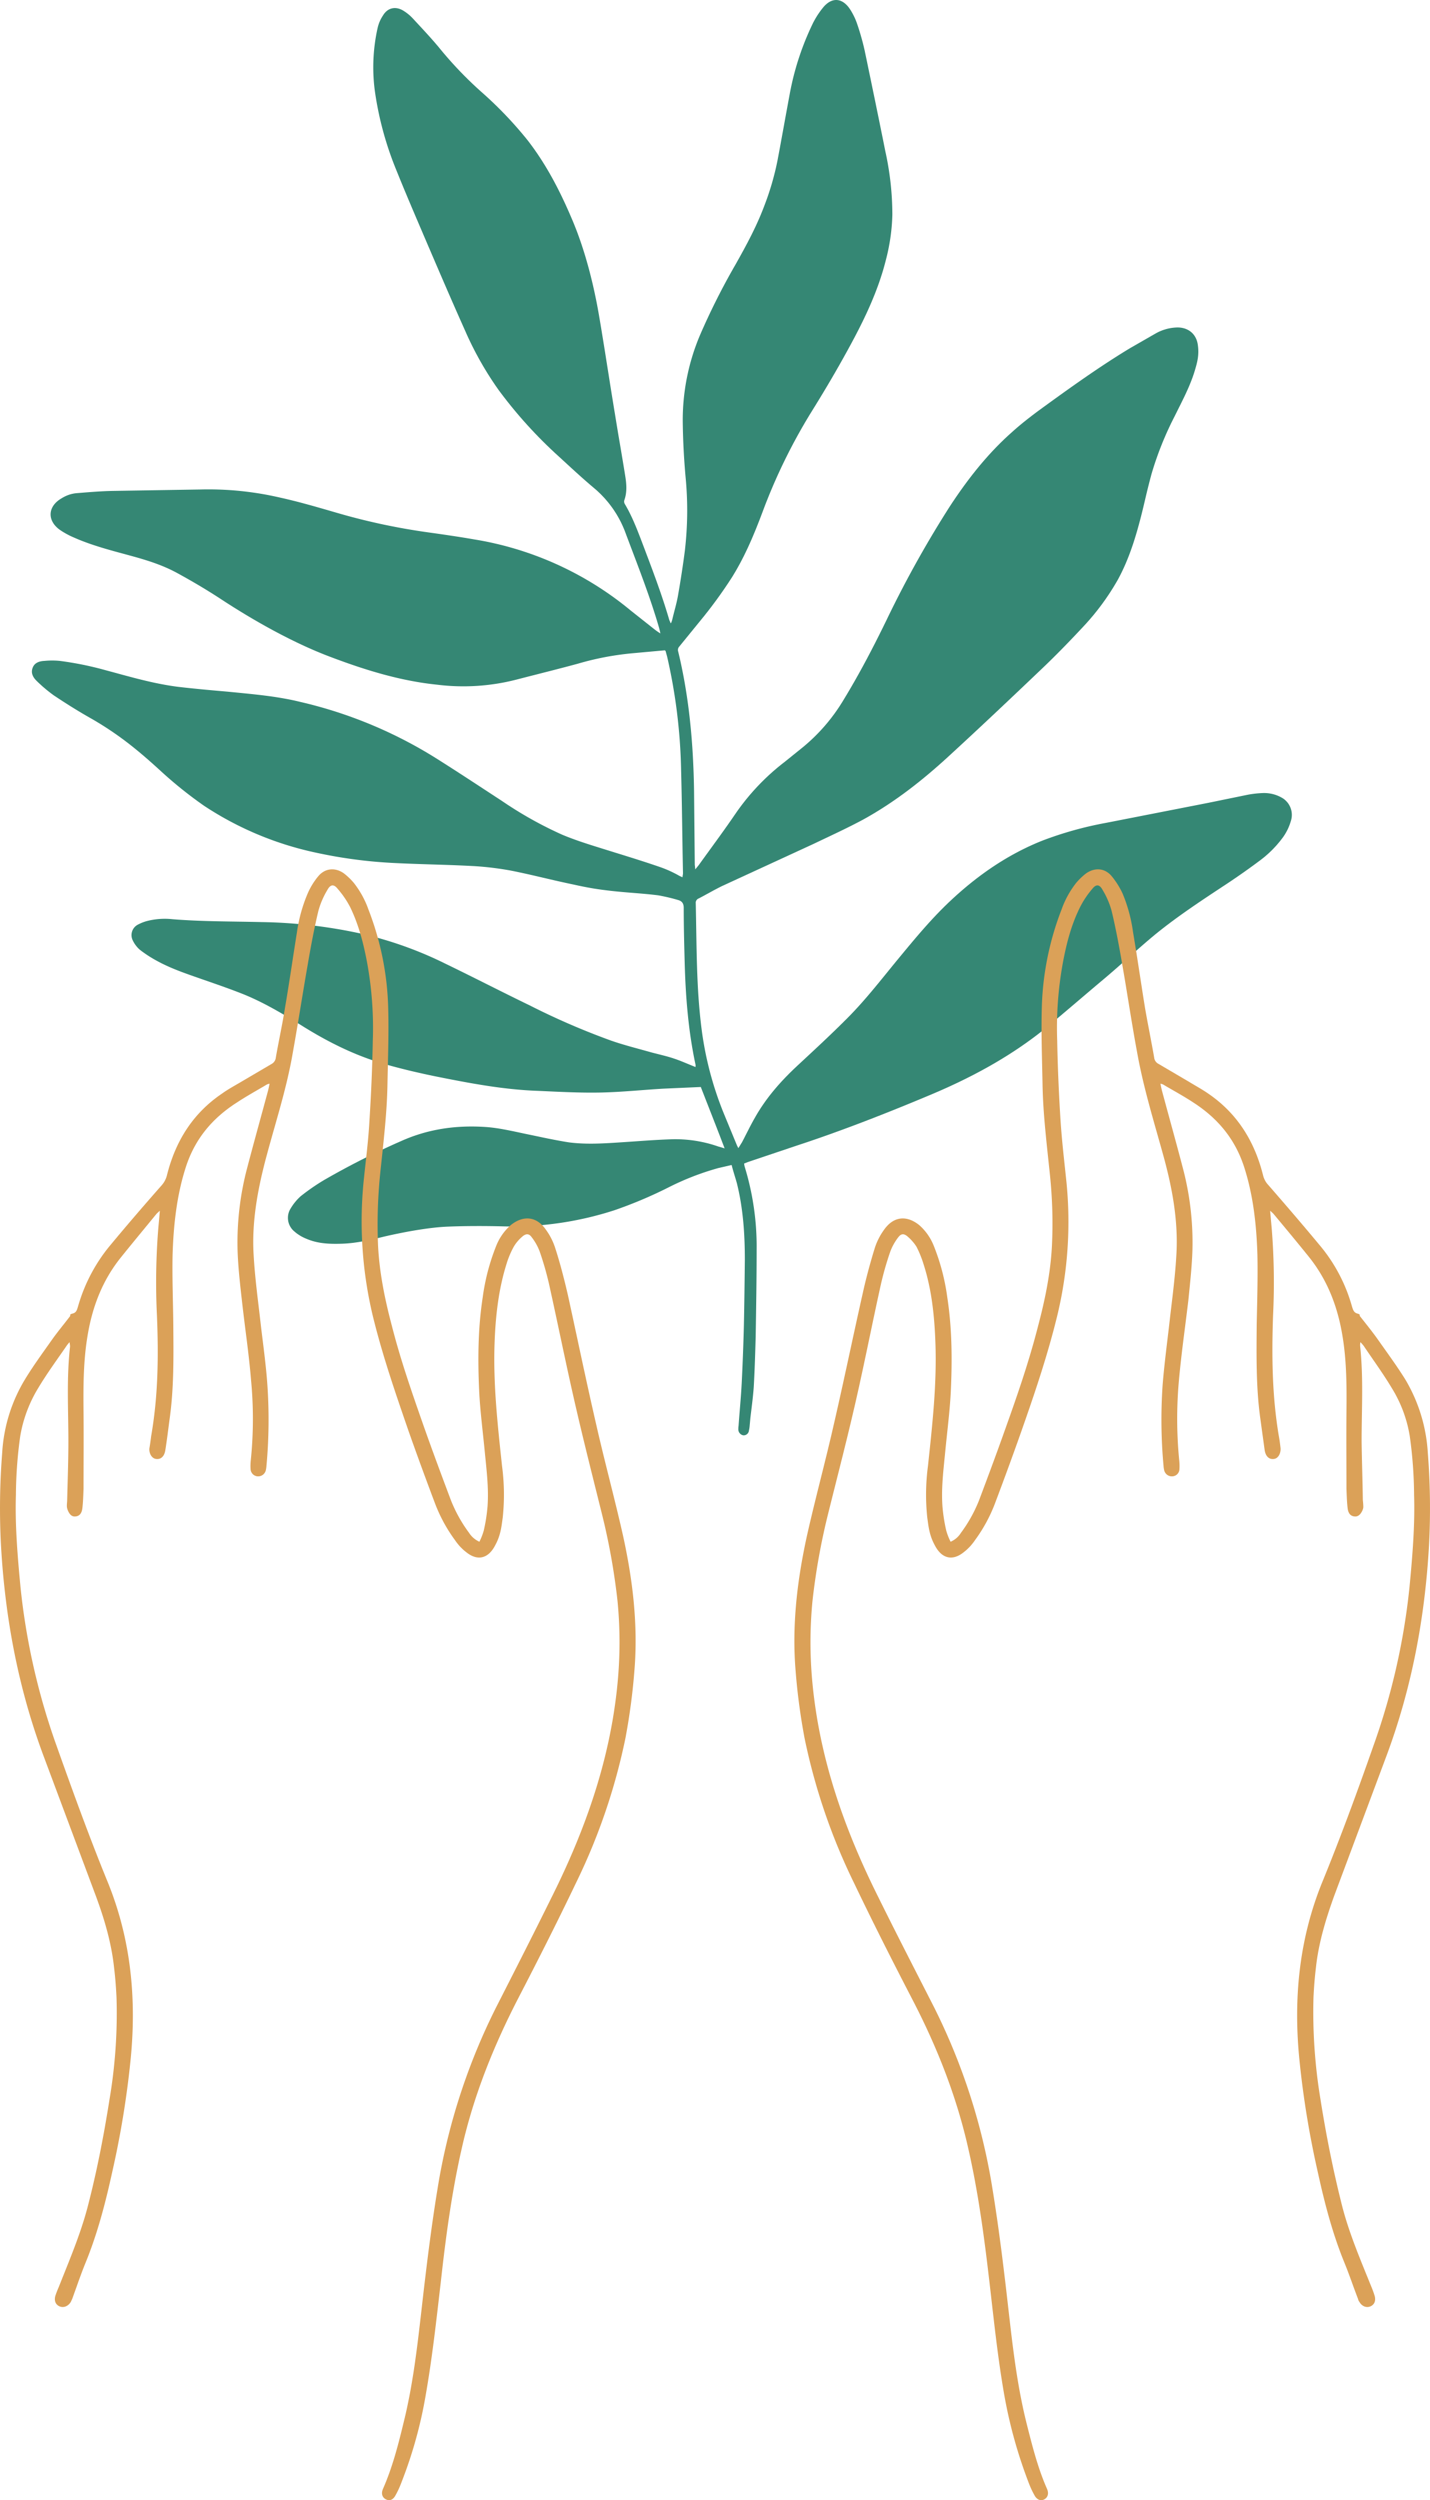 <svg xmlns="http://www.w3.org/2000/svg" width="594.2" height="1038.5" viewBox="-0.012 -0.025 594.224 1038.551" style=""><g><title>iconsl91_334785496</title><g data-name="Layer 2"><path d="M309.2 483.3a9.7 9.7 0 0 0 .2 1.2 112.8 112.8 0 0 1 5 34.6c0 12-.2 24.1-.4 36.2-.2 7-.4 13.9-.8 20.9-.3 4.2-.9 8.5-1.4 12.8l-.3 3.3a12.5 12.5 0 0 1-.3 1.9 2.2 2.2 0 0 1-2.3 2 2.5 2.5 0 0 1-2.1-2.3 9.1 9.1 0 0 1 .1-1.7c.4-5.9 1-11.8 1.3-17.7q.6-12 .9-24c.2-9 .3-18.1.4-27.2 0-10.7-.7-21.3-3.3-31.8-.7-2.5-1.5-4.9-2.2-7.6l-5.6 1.3a112 112 0 0 0-20.8 8.1 181.5 181.5 0 0 1-22.3 9.4 138.5 138.5 0 0 1-46.1 6.7c-7.7-.2-15.3-.2-23 .1s-17.7 2.1-26.4 4.1c-5.8 1.4-11.6 2.8-17.6 3s-10.7-.1-15.7-2.4a16.8 16.8 0 0 1-4.2-2.7 7.3 7.3 0 0 1-1.5-9.6 21.9 21.9 0 0 1 4.1-5 89.4 89.4 0 0 1 9.5-6.6 323.9 323.9 0 0 1 32.2-16.3c11.1-5 22.8-6.7 35-5.9 5.9.4 11.6 1.8 17.4 3s11.6 2.5 17.4 3.4c7.6 1 15.3.4 22.9-.1s13.6-1 20.4-1.2a54.3 54.3 0 0 1 18.7 3l2.7.8c-3.3-8.7-6.6-17-9.9-25.5l-15.6.7c-8.6.5-17.1 1.4-25.7 1.6s-17.7-.3-26.5-.7c-14.3-.5-28.4-3.2-42.4-6-6.8-1.4-13.7-3-20.4-4.9-12.2-3.4-23.4-8.9-34.1-15.5-8-5-16.1-9.9-24.8-13.5-6.2-2.5-12.7-4.7-19-6.9S70.6 402.1 65 399a51 51 0 0 1-6.9-4.5 12 12 0 0 1-2.9-3.8 4.9 4.9 0 0 1 2-6.6 18.4 18.4 0 0 1 4.1-1.6 29.7 29.7 0 0 1 10.3-.7c12.3 1 24.7.9 37 1.2a207.7 207.7 0 0 1 41 4.7 157.8 157.8 0 0 1 35.3 12.5c11.8 5.7 23.4 11.7 35.2 17.4a300.6 300.6 0 0 0 34 14.7c5.5 1.9 11.2 3.3 16.8 4.9 3.1.8 6.2 1.5 9.2 2.5s5.8 2.3 8.9 3.5a3.4 3.4 0 0 0 0-1c-3-14-4.1-28.1-4.5-42.3-.2-7.6-.4-15.2-.4-22.8 0-1.7-.6-2.7-2.1-3.2a79 79 0 0 0-8.4-2c-6.3-.8-12.7-1.1-19.1-1.8s-10.9-1.5-16.2-2.7c-8.8-1.8-17.4-4.1-26.1-5.8a125.6 125.6 0 0 0-16.2-1.9c-11.1-.6-22.3-.7-33.4-1.3a196.9 196.9 0 0 1-31.6-4.3 135.3 135.3 0 0 1-46.2-19.4 172.7 172.7 0 0 1-18.4-14.8c-3.4-3.1-6.9-6.2-10.5-9.1A135.3 135.3 0 0 0 37.1 298c-5.1-2.9-10-6-14.8-9.2a62.2 62.2 0 0 1-6.8-5.7c-1.6-1.5-2.8-3.3-2-5.6s2.9-2.9 5-3a33.2 33.2 0 0 1 6.3 0 136.1 136.1 0 0 1 18.8 3.8c10.1 2.7 20.1 5.7 30.6 7 6.8.8 13.7 1.4 20.5 2 10 1 20.1 1.8 29.9 4.2a184.5 184.5 0 0 1 56.2 23.2c9.4 5.9 18.6 12 27.8 18a161.3 161.3 0 0 0 25 14c6.2 2.6 12.6 4.5 19 6.5s15 4.6 22.4 7.2a48.4 48.4 0 0 1 7.3 3.4l1.3.6c0-.6.2-1.1.2-1.7-.3-14.4-.4-28.9-.8-43.4a229.4 229.4 0 0 0-5.8-46.6l-.6-2.2c0-.1-.2-.2-.3-.4l-14.2 1.3a119.9 119.9 0 0 0-22.1 4.3c-8.5 2.3-17 4.4-25.5 6.6a88.4 88.4 0 0 1-32.8 2.1c-15.6-1.6-30.3-6.2-44.8-11.7s-30.1-14.1-44.1-23.2c-6.2-4.1-12.6-7.9-19.2-11.5s-13.5-5.6-20.5-7.5-15.1-4-22.3-7.2a33.7 33.7 0 0 1-5.9-3.2c-5.5-3.9-5.1-9.9.8-13.2a13.9 13.9 0 0 1 6.5-2.1c4.9-.4 9.7-.8 14.5-.9l36.7-.6a131.6 131.6 0 0 1 33.1 3.4c7.7 1.7 15.2 3.9 22.8 6.1a266.7 266.7 0 0 0 38.5 8.3c6.4.9 12.7 1.8 19 2.9a136.2 136.2 0 0 1 65.3 29.6l9.6 7.6a28.9 28.9 0 0 0 2.7 1.9c-.2-1.1-.4-1.7-.5-2.2-3.9-13.5-9.1-26.5-14-39.6a44.2 44.2 0 0 0-13.2-18.7c-5-4.2-9.7-8.6-14.5-13a187.2 187.2 0 0 1-25-27.6 137.5 137.5 0 0 1-14-24.8c-5.6-12.5-11-25.1-16.4-37.7-4.1-9.6-8.2-19.1-12.1-28.8a136.8 136.8 0 0 1-9-33.3 74.8 74.8 0 0 1 1.2-25.8 15.5 15.5 0 0 1 2.3-5.3c1.9-3.1 5.1-3.8 8.2-2a18.6 18.6 0 0 1 4.1 3.3c3.7 4 7.4 7.9 10.9 12.1a157.9 157.9 0 0 0 17.9 18.7 160.9 160.9 0 0 1 18.9 19.8c8 10.3 13.8 21.7 18.8 33.6s8.6 25.8 10.9 39.2 4.4 27.6 6.7 41.4c1.3 8.2 2.8 16.5 4.1 24.7.6 3.6 1 7.1-.3 10.7a2 2 0 0 0 .2 1.5c3 5 5.1 10.5 7.2 16 4 10.6 8.1 21.2 11.3 32.2.1.3.3.6.5 1.2s.6-.9.7-1.2c.8-3.4 1.8-6.7 2.4-10 1.1-6.3 2.1-12.7 2.9-19a144.2 144.2 0 0 0 .3-30.1c-.7-7.6-1.1-15.3-1.2-23a90.5 90.5 0 0 1 7.2-36.3 284.7 284.7 0 0 1 14.7-29.2c4.4-7.8 8.7-15.7 11.9-24.2a114.4 114.4 0 0 0 5.6-19.2c1.7-9 3.3-18.1 5-27.2a114.9 114.9 0 0 1 9.7-29.7 35.6 35.6 0 0 1 4.3-6.6c3.6-4.3 7.9-4 11.1.8a27.3 27.3 0 0 1 3 6.2 105.7 105.7 0 0 1 3.1 11c2.9 13.9 5.8 27.9 8.6 41.9a122.5 122.5 0 0 1 2.9 26.3 81.7 81.7 0 0 1-2.6 18.4c-3.8 15.4-11.1 29.2-18.8 42.9-4 7.1-8.2 14.1-12.5 21a235.2 235.2 0 0 0-20.1 41.3c-3.5 9.3-7.3 18.4-12.6 26.9a188.9 188.9 0 0 1-11.8 16.4l-10.1 12.4a2.1 2.1 0 0 0-.5 2.1c4.6 19 6.3 38.4 6.6 57.9l.3 30.8c.1.5.1.9.2 1.8l1.4-1.7c5.1-7.1 10.4-14.2 15.3-21.4a94.7 94.7 0 0 1 20.4-21.5l7.2-5.8a75.6 75.6 0 0 0 17.2-19.8c6.6-10.8 12.4-21.9 17.9-33.2a447.4 447.4 0 0 1 26.4-47.4c7.4-11.3 15.7-21.9 25.9-30.9 3.3-3 6.9-5.8 10.5-8.5 12.5-9.1 25.1-18.2 38.3-26.2l10.8-6.2a19.1 19.1 0 0 1 9.1-2.5c4.4 0 7.7 2.6 8.4 7s-.2 7.5-1.3 11.2c-2 6.5-5.2 12.4-8.2 18.5a136.2 136.2 0 0 0-9.6 23.8c-1.3 4.7-2.4 9.4-3.5 14.1-2.5 10.3-5.4 20.6-10.5 30a101.9 101.9 0 0 1-14.3 19.5c-5.6 6-11.3 11.9-17.3 17.6-12.9 12.3-25.9 24.6-39.1 36.7-10.8 9.9-22.3 18.9-35.2 26-6.7 3.6-13.7 6.8-20.6 10.1l-38 17.5c-3.3 1.6-6.5 3.5-9.8 5.2a1.9 1.9 0 0 0-1.2 2c.4 17.4.2 34.8 2.4 52a140.1 140.1 0 0 0 9.3 35.4l5.4 13.1.6 1.2 1.5-2.4c1.8-3.4 3.4-6.8 5.3-10.1 4.7-8.4 10.9-15.4 17.9-21.9s13.5-12.5 19.9-18.9c8-7.9 14.8-16.8 21.9-25.4s13.8-16.7 21.7-24.1c11.3-10.6 23.9-19.3 38.3-25a149.9 149.9 0 0 1 26.2-7.3l42.4-8.3 16.6-3.4a42 42 0 0 1 6.2-.7 14.8 14.8 0 0 1 7.7 1.8 8.2 8.2 0 0 1 4 9.8 22 22 0 0 1-3.9 7.6 45.3 45.3 0 0 1-8.8 8.7c-4.4 3.3-8.8 6.4-13.3 9.4-10.3 6.8-20.6 13.5-30.2 21.3-7.4 6.1-14.4 12.7-21.8 18.9s-15.7 13.4-23.7 20c-14.4 11.7-30.6 20.5-47.7 27.7s-37.1 15.1-56.1 21.3l-20.2 6.8z" fill="#358774"></path><g fill="#dba158"><path d="M199.2 640.4a9.9 9.9 0 0 1-4.3-3.7 59.2 59.2 0 0 1-7.6-13.7c-3.8-10.1-7.6-20.3-11.2-30.5-4.8-13.7-9.6-27.4-13.2-41.5-2.9-10.9-5.2-22-5.8-33.3a207.7 207.7 0 0 1 .8-29.5c1.3-12.7 2.9-25.4 3.1-38.1.2-10.5.6-21 .3-31.5a121.5 121.5 0 0 0-8.2-40.8 38.8 38.8 0 0 0-6.1-11.1 26.5 26.5 0 0 0-4.2-4c-3.6-2.5-7.8-2.1-10.6 1.3a29.6 29.6 0 0 0-4.4 7.2 63.7 63.7 0 0 0-4.4 15.9c-1.7 10.6-3.2 21.1-5 31.6-1.1 6.9-2.6 13.7-3.8 20.6a3.4 3.4 0 0 1-1.7 2.6l-12.6 7.4c-2.7 1.6-5.5 3.1-8 4.9-12.3 8.3-19.5 20-23 34.2a9.9 9.9 0 0 1-2.1 3.9c-7.5 8.5-14.9 17.1-22.1 25.8a69.5 69.5 0 0 0-12.7 24.6c-.4 1.2-.6 2.5-2.2 2.9s-.8.7-1.1 1.1c-2.5 3.3-5.2 6.5-7.6 9.9-3.8 5.4-7.7 10.7-11.1 16.3a66.1 66.1 0 0 0-9.5 30.5A292.5 292.5 0 0 0 .4 642c1.7 30.1 7.2 59.4 17.8 87.7l21.6 57.8c3.6 9.7 6.5 19.6 7.6 29.9.5 4.1.8 8.2 1 12.3a214 214 0 0 1-2.9 42.3c-2.4 15.2-5.3 30.2-9.2 45.1-3 11.3-7.6 22-11.9 32.9a38.4 38.4 0 0 0-1.4 3.6c-.6 2.1.1 3.7 1.7 4.4s3.5.1 4.7-1.8l.6-1.3c1.8-4.9 3.5-10 5.5-14.9 5-12.2 8.3-24.9 11.1-37.7a383.5 383.5 0 0 0 7.6-46.2c2.6-25.5.3-50.3-9.4-74.2-7.7-18.8-14.6-37.9-21.4-57a280.5 280.5 0 0 1-14.9-65.7c-1.2-12.7-2.3-25.5-1.9-38.3a182.1 182.1 0 0 1 1.8-24.4 56.3 56.3 0 0 1 7.5-20c3.6-6 7.7-11.6 11.7-17.4a11.3 11.3 0 0 1 1.3-1.6c.1.9.2 1.4.2 1.8-1.5 13.1-.7 26.3-.7 39.4 0 8.1-.3 16.2-.5 24.3 0 1-.2 2-.1 3s1.1 3.8 3 3.9 3.1-1 3.4-3.3.4-5.5.5-8.2c0-10.6.1-21.1 0-31.7s-.1-20.6 1.5-30.8c1.9-12.4 6.1-23.8 14.1-33.7 4.9-6.1 9.9-12.1 14.8-18.1l1.3-1.2c-.2 2.6-.4 4.8-.6 6.9a279.5 279.5 0 0 0-.6 36.6c.7 16.8.5 33.5-2.4 50.1-.2 1.6-.4 3.2-.7 4.9s.6 4.3 2.7 4.6 3.5-1.1 3.9-3.7c.7-4.4 1.2-8.7 1.8-13.1 1.8-13 1.6-26 1.5-39.1-.1-9.6-.5-19.3-.3-28.9.4-12.4 1.7-24.6 5.5-36.4s11.1-20.4 21.3-26.9c4.1-2.7 8.3-5 12.5-7.5l1-.3c-.2 1.1-.4 2-.6 2.8-2.9 10.8-5.9 21.5-8.7 32.2a121 121 0 0 0-4 33.9c.2 7 1 14.1 1.8 21.1 1.2 11 2.9 22 3.8 33.1a168.4 168.4 0 0 1-.1 33.3 21.7 21.7 0 0 0-.1 3.6 3.2 3.2 0 0 0 2.6 3.1 3.3 3.3 0 0 0 3.7-2.3 10.8 10.8 0 0 0 .3-1.9 209.4 209.4 0 0 0 .4-33.6c-.6-8.9-1.9-17.7-2.9-26.5s-2.3-18.3-2.8-27.4c-.9-14.3 1.8-28.2 5.5-41.9s8-27 10.5-40.9 4.2-25.1 6.4-37.7c1.3-7.6 2.7-15.2 4.5-22.7a34.4 34.4 0 0 1 3.7-8.6c1.3-2.4 2.7-2.6 4.4-.4a38.2 38.2 0 0 1 5.1 7.5c3.6 7.4 5.6 15.3 7.1 23.4a150.5 150.5 0 0 1 2.3 32.1c-.2 11.1-.7 22.2-1.4 33.3-.4 7.7-1.4 15.4-2.2 23.1A168.4 168.4 0 0 0 155 547c4 16.3 9.5 32.2 15 48.1 3.5 9.9 7.1 19.7 10.8 29.5a64.2 64.2 0 0 0 8.3 15.2 21.4 21.4 0 0 0 5.1 5.3c4.3 3.2 8.4 2.2 11.1-2.4s3-8.1 3.6-12.4a90.1 90.1 0 0 0-.3-21.4c-1.8-16.9-3.7-33.8-3.1-50.9.4-11.2 1.6-22.3 5-33.1a36.9 36.9 0 0 1 3-7.1 16.9 16.9 0 0 1 3.7-4.3c1.5-1.2 2.7-1.1 3.8.5a23 23 0 0 1 3.2 5.7 129.6 129.6 0 0 1 3.9 13.5c3.6 16.2 6.9 32.6 10.6 48.8s7.4 30.7 11.2 46a274.8 274.8 0 0 1 6.7 37.1 176.6 176.6 0 0 1 0 34.1c-3 31.4-13.2 60.4-27.1 88.3-7.6 15.4-15.4 30.7-23.2 46a259.1 259.1 0 0 0-24.6 76.3c-2.7 16.6-4.7 33.3-6.6 50s-3.7 31.8-7.6 47.3c-2.2 9.1-4.6 18.2-8.4 26.8-.8 1.9-.3 3.5 1.3 4.3s3 .1 4-1.8a38.7 38.7 0 0 0 2.5-5.5 182.5 182.5 0 0 0 10-36.1c2.7-15.4 4.4-30.9 6.2-46.4 2.1-19 4.6-37.9 8.9-56.6 4.9-21.5 13.1-41.9 23.2-61.5 8.3-16 16.4-32 24.2-48.3a252.4 252.4 0 0 0 20.5-60.1 261.2 261.2 0 0 0 3.7-27.8c1.6-19.2-.7-38-4.8-56.6-3.5-15.5-7.7-30.9-11.2-46.4-4.1-17.8-7.8-35.7-11.7-53.5-1.5-6.4-3.1-12.7-5.1-18.9a26.9 26.9 0 0 0-4.1-8.1c-3.8-5.4-9.3-5.9-14.5-1.7a22.5 22.5 0 0 0-6.1 8.8 89 89 0 0 0-5.5 21c-2 12.9-2.1 26-1.5 39 .4 8.4 1.5 16.7 2.3 25s1.7 15.2 1.2 22.8a71.2 71.2 0 0 1-1.6 10.3 27.1 27.1 0 0 1-1.8 4.6z"></path><path d="M395 640.4a9.4 9.4 0 0 0 4.3-3.7 59.2 59.2 0 0 0 7.6-13.7c3.8-10.1 7.6-20.3 11.2-30.5 4.9-13.7 9.6-27.4 13.2-41.5 2.9-10.9 5.2-22 5.8-33.3a193.9 193.9 0 0 0-.8-29.5c-1.3-12.7-2.9-25.4-3.1-38.1-.2-10.5-.6-21-.3-31.5a121.5 121.5 0 0 1 8.2-40.8 38.8 38.8 0 0 1 6.1-11.1 26.5 26.5 0 0 1 4.2-4c3.7-2.5 7.8-2.1 10.6 1.3a33.5 33.5 0 0 1 4.5 7.2 63.5 63.5 0 0 1 4.3 15.9c1.8 10.6 3.3 21.1 5 31.6 1.2 6.9 2.6 13.7 3.8 20.6a3.3 3.3 0 0 0 1.8 2.6l12.6 7.4c2.6 1.6 5.4 3.1 8 4.9 12.2 8.3 19.4 20 22.9 34.2a9 9 0 0 0 2.2 3.9c7.4 8.5 14.8 17.1 22 25.8a67.9 67.9 0 0 1 12.7 24.6c.4 1.2.7 2.5 2.2 2.9s.8.7 1.1 1.1c2.6 3.3 5.2 6.5 7.6 9.9 3.8 5.4 7.7 10.7 11.2 16.3a67.2 67.2 0 0 1 9.4 30.5 292.5 292.5 0 0 1 .5 38.6c-1.7 30.1-7.2 59.4-17.8 87.7l-21.6 57.8c-3.5 9.7-6.5 19.6-7.6 29.9-.5 4.1-.8 8.2-1 12.3a221.8 221.8 0 0 0 2.9 42.3c2.4 15.2 5.4 30.2 9.2 45.1 3 11.3 7.6 22 12 32.9a38.2 38.2 0 0 1 1.3 3.6c.6 2.1-.1 3.7-1.7 4.4s-3.5.1-4.6-1.8a3.1 3.1 0 0 1-.6-1.3c-1.9-4.9-3.6-10-5.6-14.9-5-12.2-8.3-24.9-11.1-37.7a383.5 383.5 0 0 1-7.6-46.2c-2.6-25.5-.3-50.3 9.4-74.2 7.7-18.8 14.7-37.9 21.4-57a280.5 280.5 0 0 0 14.9-65.7c1.2-12.7 2.3-25.5 1.9-38.3a182.1 182.1 0 0 0-1.8-24.4 54.4 54.4 0 0 0-7.5-20c-3.6-6-7.7-11.6-11.6-17.4a14.1 14.1 0 0 0-1.4-1.6 6.1 6.1 0 0 0-.1 1.8c1.4 13.1.6 26.3.6 39.4.1 8.1.4 16.2.5 24.3.1 1 .2 2 .2 3s-1.2 3.8-3.1 3.9-3.1-1-3.4-3.3-.4-5.5-.5-8.2c0-10.6-.1-21.1 0-31.7s.1-20.6-1.5-30.8c-1.9-12.4-6.1-23.8-14-33.7-4.9-6.1-9.9-12.1-14.9-18.1l-1.3-1.2c.2 2.6.4 4.8.6 6.9a279.5 279.5 0 0 1 .6 36.6c-.6 16.8-.4 33.5 2.4 50.1.3 1.6.5 3.2.7 4.9s-.6 4.3-2.7 4.6-3.5-1.1-3.9-3.7l-1.8-13.1c-1.8-13-1.6-26-1.5-39.1.2-9.6.5-19.3.3-28.9-.4-12.4-1.7-24.6-5.5-36.4s-11.1-20.4-21.2-26.9c-4.1-2.7-8.4-5-12.6-7.5l-1-.3c.2 1.1.4 2 .6 2.8 2.9 10.8 5.9 21.5 8.7 32.2a121 121 0 0 1 4 33.9c-.2 7-1 14.1-1.7 21.1-1.3 11-2.9 22-3.9 33.1a176.4 176.4 0 0 0 .1 33.3 21.7 21.7 0 0 1 .1 3.6 3.1 3.1 0 0 1-2.6 3.1 3.3 3.3 0 0 1-3.7-2.3 10.8 10.8 0 0 1-.3-1.9 209.4 209.4 0 0 1-.4-33.6c.7-8.9 1.9-17.7 2.9-26.5s2.3-18.3 2.8-27.4c.9-14.3-1.7-28.2-5.5-41.9s-7.9-27-10.5-40.9-4.2-25.1-6.4-37.7c-1.3-7.6-2.7-15.2-4.5-22.7a34.4 34.4 0 0 0-3.7-8.6c-1.3-2.4-2.7-2.6-4.4-.4a37.7 37.7 0 0 0-5 7.5c-3.7 7.4-5.7 15.3-7.2 23.4a150.5 150.5 0 0 0-2.3 32.1c.2 11.1.7 22.2 1.4 33.3.5 7.7 1.4 15.4 2.2 23.1a166 166 0 0 1-3.7 58.3c-4 16.3-9.4 32.2-15 48.1-3.5 9.9-7.1 19.7-10.8 29.5a64.2 64.2 0 0 1-8.3 15.2 21.4 21.4 0 0 1-5.1 5.3c-4.3 3.2-8.4 2.2-11.1-2.4s-3-8.1-3.6-12.4a90.1 90.1 0 0 1 .3-21.4c1.8-16.9 3.7-33.8 3.1-50.9-.4-11.2-1.5-22.3-5-33.1a44.1 44.1 0 0 0-2.9-7.1 19.5 19.5 0 0 0-3.8-4.3c-1.5-1.2-2.6-1.1-3.8.5a23 23 0 0 0-3.2 5.7 129.6 129.6 0 0 0-3.9 13.5c-3.6 16.2-6.8 32.6-10.5 48.8s-7.5 30.7-11.3 46a274.8 274.8 0 0 0-6.7 37.1 176.6 176.6 0 0 0 0 34.1c3 31.4 13.2 60.4 27.1 88.3 7.6 15.4 15.5 30.7 23.3 46a259 259 0 0 1 24.5 76.3c2.7 16.6 4.7 33.3 6.6 50s3.7 31.8 7.6 47.3c2.3 9.1 4.6 18.2 8.4 26.8.8 1.9.3 3.5-1.2 4.3s-3.1.1-4.1-1.8a38.7 38.7 0 0 1-2.5-5.5 197.2 197.2 0 0 1-10-36.1c-2.7-15.4-4.3-30.9-6.1-46.4-2.2-19-4.7-37.9-9-56.6-4.9-21.5-13-41.9-23.2-61.5-8.3-16-16.4-32-24.2-48.3a252.4 252.4 0 0 1-20.5-60.1 261.2 261.2 0 0 1-3.7-27.8c-1.6-19.2.7-38 4.8-56.6 3.5-15.5 7.7-30.9 11.2-46.4 4.1-17.8 7.8-35.7 11.8-53.5 1.4-6.4 3.1-12.7 5-18.9a26.9 26.9 0 0 1 4.1-8.1c3.9-5.4 9.3-5.9 14.5-1.7a22.5 22.5 0 0 1 6.1 8.8 89 89 0 0 1 5.5 21c2 12.9 2.1 26 1.5 39-.4 8.4-1.5 16.7-2.3 25s-1.7 15.2-1.2 22.8a71.2 71.2 0 0 0 1.6 10.3 27.1 27.1 0 0 0 1.8 4.6z"></path></g></g></g></svg>